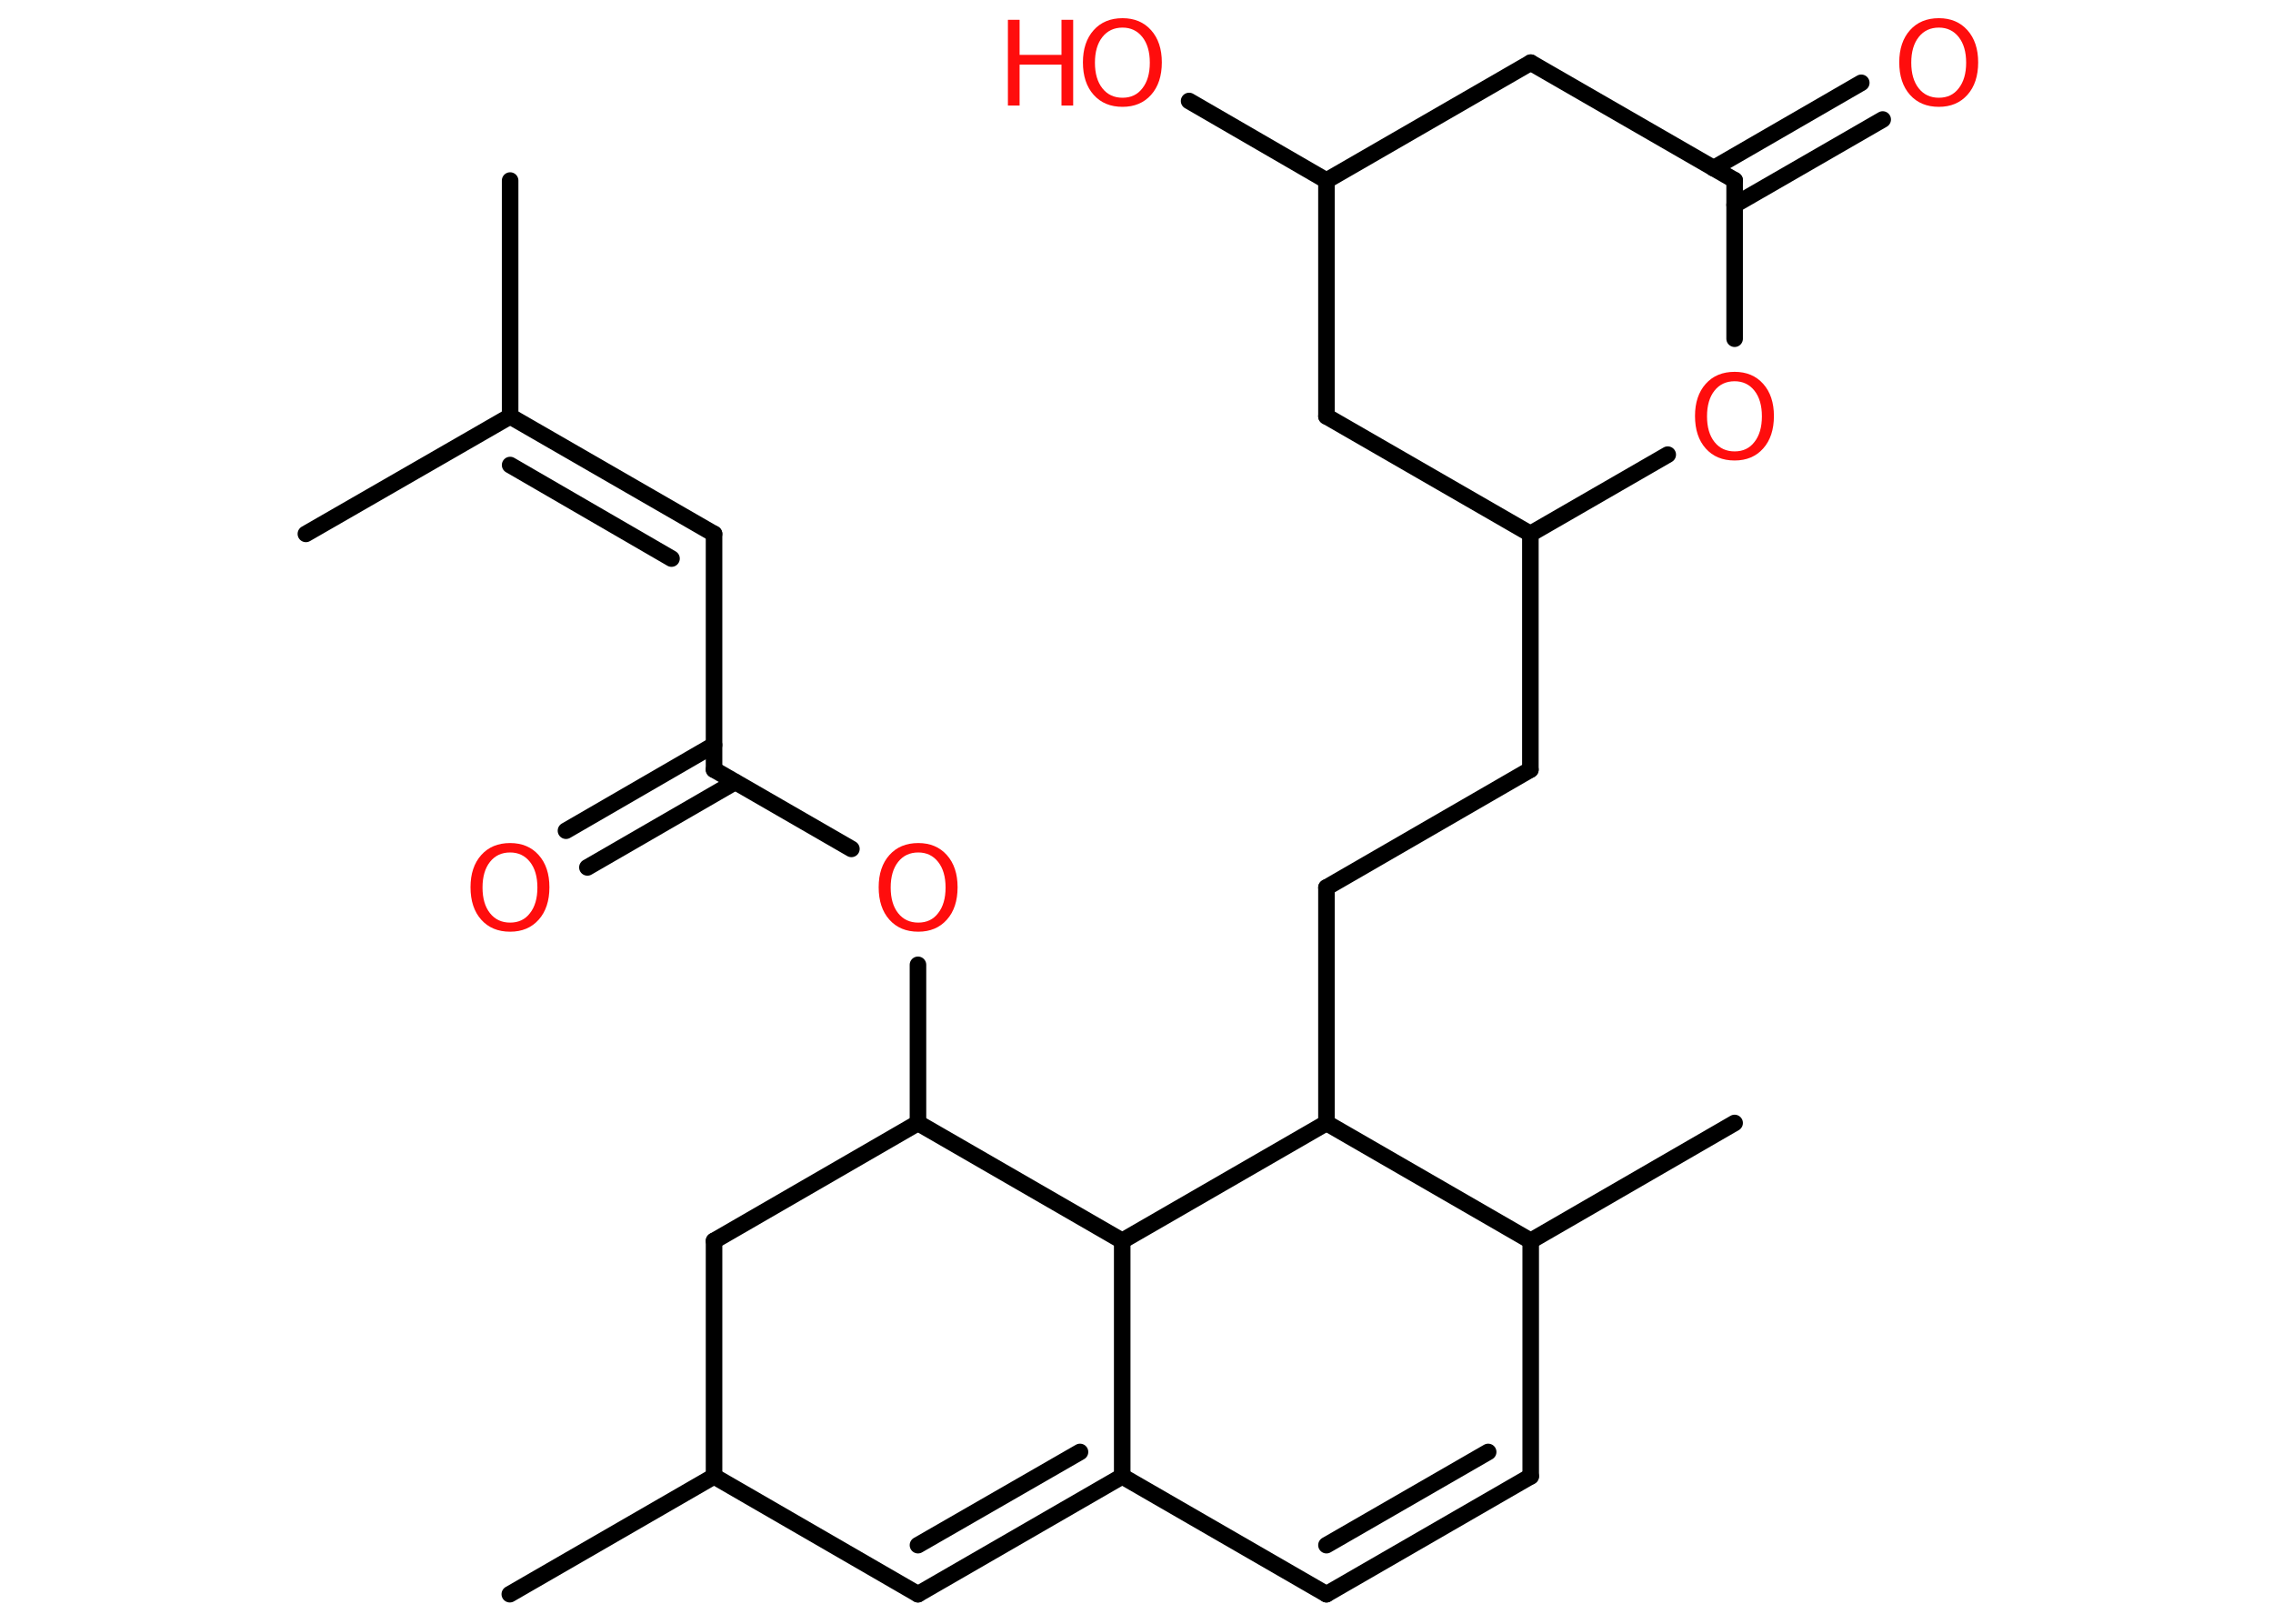 <?xml version='1.0' encoding='UTF-8'?>
<!DOCTYPE svg PUBLIC "-//W3C//DTD SVG 1.1//EN" "http://www.w3.org/Graphics/SVG/1.1/DTD/svg11.dtd">
<svg version='1.2' xmlns='http://www.w3.org/2000/svg' xmlns:xlink='http://www.w3.org/1999/xlink' width='70.0mm' height='50.0mm' viewBox='0 0 70.0 50.0'>
  <desc>Generated by the Chemistry Development Kit (http://github.com/cdk)</desc>
  <g stroke-linecap='round' stroke-linejoin='round' stroke='#000000' stroke-width='.51' fill='#FF0D0D'>
    <rect x='.0' y='.0' width='70.0' height='50.0' fill='#FFFFFF' stroke='none'/>
    <g id='mol1' class='mol'>
      <line id='mol1bnd1' class='bond' x1='15.71' y1='5.56' x2='15.71' y2='12.82'/>
      <line id='mol1bnd2' class='bond' x1='15.71' y1='12.82' x2='9.42' y2='16.44'/>
      <g id='mol1bnd3' class='bond'>
        <line x1='21.99' y1='16.44' x2='15.71' y2='12.82'/>
        <line x1='20.68' y1='17.2' x2='15.71' y2='14.32'/>
      </g>
      <line id='mol1bnd4' class='bond' x1='21.99' y1='16.44' x2='21.99' y2='23.7'/>
      <g id='mol1bnd5' class='bond'>
        <line x1='22.64' y1='24.08' x2='18.09' y2='26.71'/>
        <line x1='21.99' y1='22.94' x2='17.43' y2='25.58'/>
      </g>
      <line id='mol1bnd6' class='bond' x1='21.99' y1='23.7' x2='26.22' y2='26.14'/>
      <line id='mol1bnd7' class='bond' x1='28.27' y1='29.71' x2='28.27' y2='34.58'/>
      <line id='mol1bnd8' class='bond' x1='28.27' y1='34.58' x2='21.99' y2='38.21'/>
      <line id='mol1bnd9' class='bond' x1='21.99' y1='38.21' x2='21.99' y2='45.46'/>
      <line id='mol1bnd10' class='bond' x1='21.99' y1='45.46' x2='15.7' y2='49.09'/>
      <line id='mol1bnd11' class='bond' x1='21.99' y1='45.46' x2='28.27' y2='49.09'/>
      <g id='mol1bnd12' class='bond'>
        <line x1='28.27' y1='49.09' x2='34.56' y2='45.46'/>
        <line x1='28.27' y1='47.58' x2='33.26' y2='44.71'/>
      </g>
      <line id='mol1bnd13' class='bond' x1='34.56' y1='45.46' x2='40.85' y2='49.09'/>
      <g id='mol1bnd14' class='bond'>
        <line x1='40.85' y1='49.09' x2='47.14' y2='45.46'/>
        <line x1='40.85' y1='47.58' x2='45.83' y2='44.71'/>
      </g>
      <line id='mol1bnd15' class='bond' x1='47.14' y1='45.46' x2='47.14' y2='38.21'/>
      <line id='mol1bnd16' class='bond' x1='47.14' y1='38.21' x2='53.42' y2='34.58'/>
      <line id='mol1bnd17' class='bond' x1='47.14' y1='38.21' x2='40.85' y2='34.58'/>
      <line id='mol1bnd18' class='bond' x1='40.85' y1='34.58' x2='40.85' y2='27.33'/>
      <line id='mol1bnd19' class='bond' x1='40.85' y1='27.33' x2='47.13' y2='23.7'/>
      <line id='mol1bnd20' class='bond' x1='47.13' y1='23.7' x2='47.13' y2='16.44'/>
      <line id='mol1bnd21' class='bond' x1='47.13' y1='16.44' x2='40.85' y2='12.82'/>
      <line id='mol1bnd22' class='bond' x1='40.85' y1='12.82' x2='40.85' y2='5.56'/>
      <line id='mol1bnd23' class='bond' x1='40.85' y1='5.56' x2='36.62' y2='3.11'/>
      <line id='mol1bnd24' class='bond' x1='40.85' y1='5.56' x2='47.14' y2='1.93'/>
      <line id='mol1bnd25' class='bond' x1='47.14' y1='1.93' x2='53.42' y2='5.55'/>
      <g id='mol1bnd26' class='bond'>
        <line x1='52.77' y1='5.18' x2='57.32' y2='2.55'/>
        <line x1='53.42' y1='6.31' x2='57.98' y2='3.68'/>
      </g>
      <line id='mol1bnd27' class='bond' x1='53.42' y1='5.55' x2='53.42' y2='10.43'/>
      <line id='mol1bnd28' class='bond' x1='47.13' y1='16.44' x2='51.36' y2='14.0'/>
      <line id='mol1bnd29' class='bond' x1='40.85' y1='34.58' x2='34.56' y2='38.21'/>
      <line id='mol1bnd30' class='bond' x1='34.56' y1='45.46' x2='34.56' y2='38.21'/>
      <line id='mol1bnd31' class='bond' x1='28.27' y1='34.58' x2='34.56' y2='38.21'/>
      <path id='mol1atm6' class='atom' d='M15.71 26.25q-.39 .0 -.62 .29q-.23 .29 -.23 .79q.0 .5 .23 .79q.23 .29 .62 .29q.39 .0 .61 -.29q.23 -.29 .23 -.79q.0 -.5 -.23 -.79q-.23 -.29 -.61 -.29zM15.71 25.96q.55 .0 .88 .37q.33 .37 .33 .99q.0 .63 -.33 1.0q-.33 .37 -.88 .37q-.56 .0 -.89 -.37q-.33 -.37 -.33 -1.0q.0 -.62 .33 -.99q.33 -.37 .89 -.37z' stroke='none'/>
      <path id='mol1atm7' class='atom' d='M28.28 26.25q-.39 .0 -.62 .29q-.23 .29 -.23 .79q.0 .5 .23 .79q.23 .29 .62 .29q.39 .0 .61 -.29q.23 -.29 .23 -.79q.0 -.5 -.23 -.79q-.23 -.29 -.61 -.29zM28.28 25.96q.55 .0 .88 .37q.33 .37 .33 .99q.0 .63 -.33 1.0q-.33 .37 -.88 .37q-.56 .0 -.89 -.37q-.33 -.37 -.33 -1.0q.0 -.62 .33 -.99q.33 -.37 .89 -.37z' stroke='none'/>
      <g id='mol1atm24' class='atom'>
        <path d='M34.57 .85q-.39 .0 -.62 .29q-.23 .29 -.23 .79q.0 .5 .23 .79q.23 .29 .62 .29q.39 .0 .61 -.29q.23 -.29 .23 -.79q.0 -.5 -.23 -.79q-.23 -.29 -.61 -.29zM34.57 .56q.55 .0 .88 .37q.33 .37 .33 .99q.0 .63 -.33 1.0q-.33 .37 -.88 .37q-.56 .0 -.89 -.37q-.33 -.37 -.33 -1.0q.0 -.62 .33 -.99q.33 -.37 .89 -.37z' stroke='none'/>
        <path d='M31.04 .61h.36v1.08h1.29v-1.08h.36v2.64h-.36v-1.26h-1.29v1.26h-.36v-2.64z' stroke='none'/>
      </g>
      <path id='mol1atm27' class='atom' d='M59.71 .85q-.39 .0 -.62 .29q-.23 .29 -.23 .79q.0 .5 .23 .79q.23 .29 .62 .29q.39 .0 .61 -.29q.23 -.29 .23 -.79q.0 -.5 -.23 -.79q-.23 -.29 -.61 -.29zM59.71 .56q.55 .0 .88 .37q.33 .37 .33 .99q.0 .63 -.33 1.0q-.33 .37 -.88 .37q-.56 .0 -.89 -.37q-.33 -.37 -.33 -1.0q.0 -.62 .33 -.99q.33 -.37 .89 -.37z' stroke='none'/>
      <path id='mol1atm28' class='atom' d='M53.42 11.74q-.39 .0 -.62 .29q-.23 .29 -.23 .79q.0 .5 .23 .79q.23 .29 .62 .29q.39 .0 .61 -.29q.23 -.29 .23 -.79q.0 -.5 -.23 -.79q-.23 -.29 -.61 -.29zM53.42 11.45q.55 .0 .88 .37q.33 .37 .33 .99q.0 .63 -.33 1.0q-.33 .37 -.88 .37q-.56 .0 -.89 -.37q-.33 -.37 -.33 -1.0q.0 -.62 .33 -.99q.33 -.37 .89 -.37z' stroke='none'/>
    </g>
  </g>
</svg>
